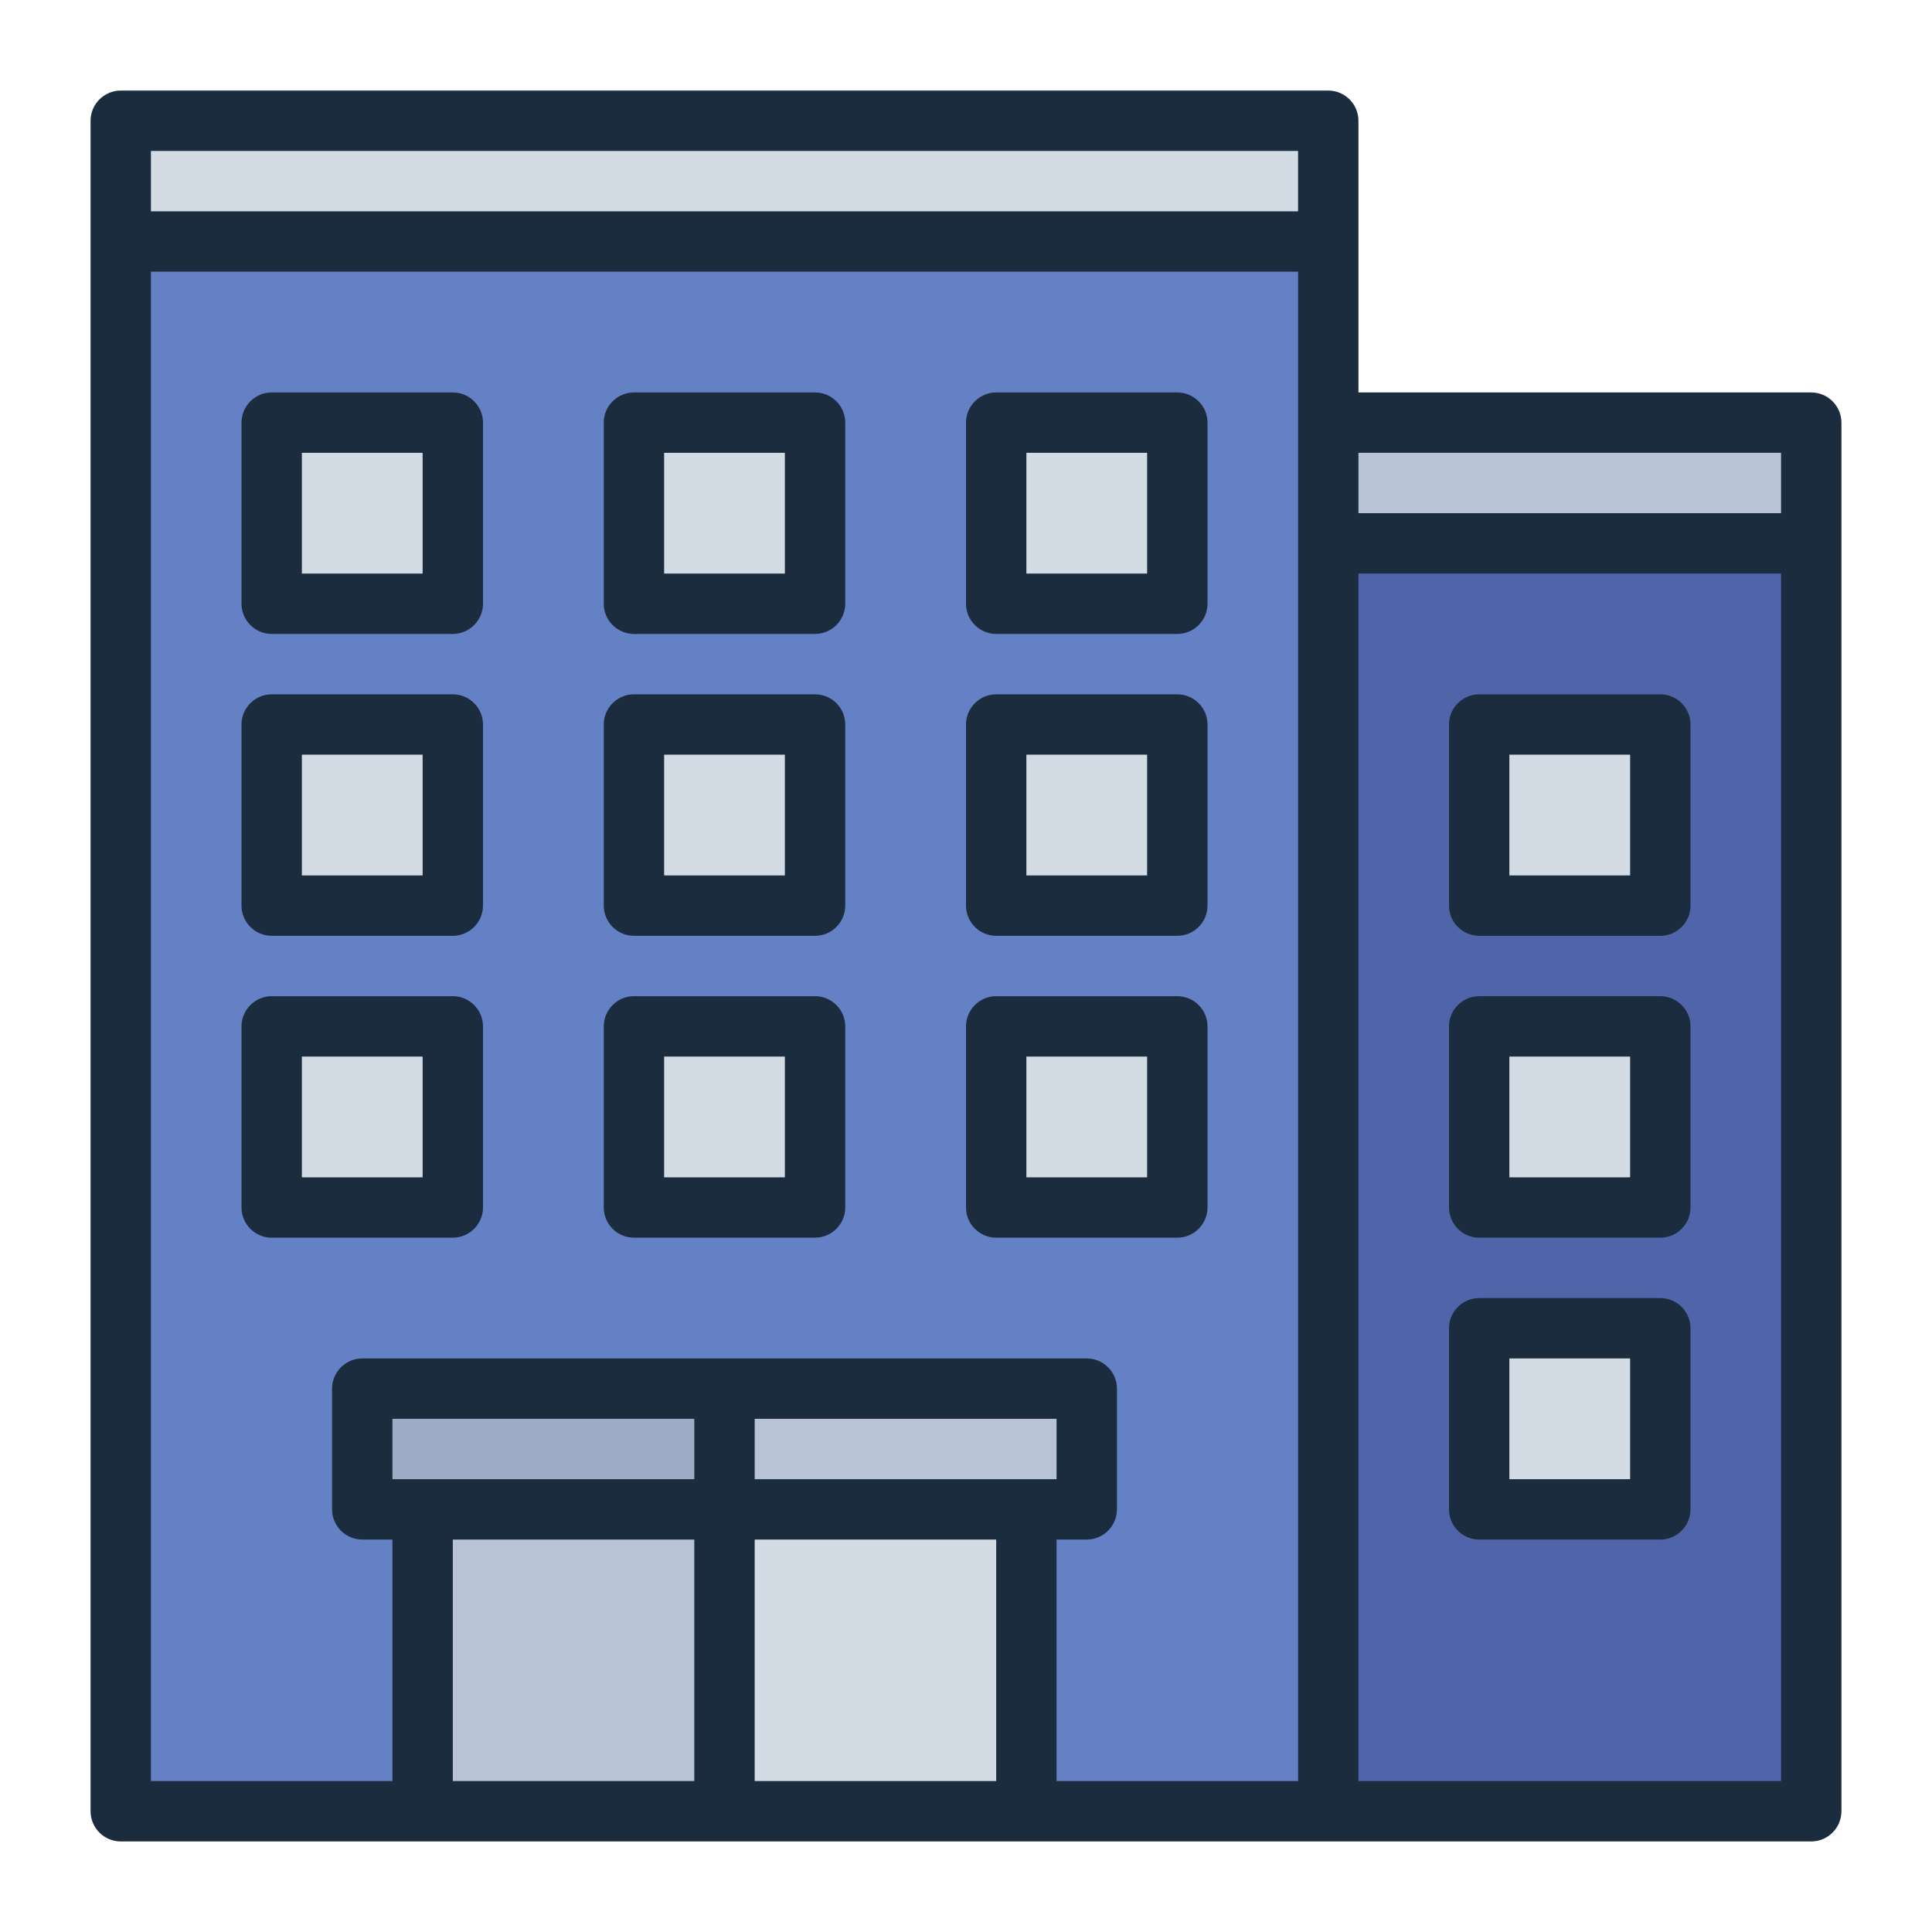 <?xml version="1.0" encoding="UTF-8"?><svg id="Filled_Line" xmlns="http://www.w3.org/2000/svg" viewBox="0 0 64 64"><defs><style>.cls-1{fill:#b8c3d5;}.cls-2{fill:#9dabc4;}.cls-3{fill:#6581c6;}.cls-4{fill:#d3dce5;}.cls-5{fill:#1a2c3d;}.cls-6{fill:#5064aa;}</style></defs><g><rect class="cls-3" x="4" y="4" width="40" height="56"/><rect class="cls-1" x="14" y="46" width="10" height="14"/><rect class="cls-2" x="12" y="46" width="12" height="4"/><rect class="cls-4" x="24" y="46" width="10" height="14" transform="translate(58 106) rotate(-180)"/><rect class="cls-1" x="24" y="46" width="12" height="4" transform="translate(60 96) rotate(-180)"/><rect class="cls-4" x="9" y="14" width="6" height="6"/><rect class="cls-4" x="9" y="24" width="6" height="6"/><rect class="cls-4" x="21" y="14" width="6" height="6"/><rect class="cls-4" x="21" y="24" width="6" height="6"/><rect class="cls-4" x="33" y="14" width="6" height="6"/><rect class="cls-4" x="33" y="24" width="6" height="6"/><rect class="cls-4" x="9" y="34" width="6" height="6"/><rect class="cls-4" x="21" y="34" width="6" height="6"/><rect class="cls-4" x="33" y="34" width="6" height="6"/><rect class="cls-4" x="4" y="4" width="40" height="4"/><rect class="cls-6" x="44" y="14" width="16" height="46" transform="translate(104 74) rotate(180)"/><rect class="cls-1" x="44" y="14" width="16" height="4" transform="translate(104 32) rotate(180)"/><rect class="cls-4" x="49" y="24" width="6" height="6"/><rect class="cls-4" x="49" y="34" width="6" height="6"/><rect class="cls-4" x="49" y="44" width="6" height="6"/></g><g><path class="cls-5" d="M9,21h6c.55,0,1-.45,1-1v-6c0-.55-.45-1-1-1h-6c-.55,0-1,.45-1,1v6c0,.55,.45,1,1,1Zm1-6h4v4h-4v-4Z"/><path class="cls-5" d="M9,31h6c.55,0,1-.45,1-1v-6c0-.55-.45-1-1-1h-6c-.55,0-1,.45-1,1v6c0,.55,.45,1,1,1Zm1-6h4v4h-4v-4Z"/><path class="cls-5" d="M21,21h6c.55,0,1-.45,1-1v-6c0-.55-.45-1-1-1h-6c-.55,0-1,.45-1,1v6c0,.55,.45,1,1,1Zm1-6h4v4h-4v-4Z"/><path class="cls-5" d="M21,31h6c.55,0,1-.45,1-1v-6c0-.55-.45-1-1-1h-6c-.55,0-1,.45-1,1v6c0,.55,.45,1,1,1Zm1-6h4v4h-4v-4Z"/><path class="cls-5" d="M33,21h6c.55,0,1-.45,1-1v-6c0-.55-.45-1-1-1h-6c-.55,0-1,.45-1,1v6c0,.55,.45,1,1,1Zm1-6h4v4h-4v-4Z"/><path class="cls-5" d="M33,31h6c.55,0,1-.45,1-1v-6c0-.55-.45-1-1-1h-6c-.55,0-1,.45-1,1v6c0,.55,.45,1,1,1Zm1-6h4v4h-4v-4Z"/><path class="cls-5" d="M16,40v-6c0-.55-.45-1-1-1h-6c-.55,0-1,.45-1,1v6c0,.55,.45,1,1,1h6c.55,0,1-.45,1-1Zm-2-1h-4v-4h4v4Z"/><path class="cls-5" d="M21,41h6c.55,0,1-.45,1-1v-6c0-.55-.45-1-1-1h-6c-.55,0-1,.45-1,1v6c0,.55,.45,1,1,1Zm1-6h4v4h-4v-4Z"/><path class="cls-5" d="M33,41h6c.55,0,1-.45,1-1v-6c0-.55-.45-1-1-1h-6c-.55,0-1,.45-1,1v6c0,.55,.45,1,1,1Zm1-6h4v4h-4v-4Z"/><path class="cls-5" d="M60,13h-15V4c0-.55-.45-1-1-1H4c-.55,0-1,.45-1,1V60c0,.55,.45,1,1,1H60c.55,0,1-.45,1-1V14c0-.55-.45-1-1-1Zm-1,2v2h-14v-2h14ZM5,5H43v2H5v-2Zm0,4H43V59h-8v-8h1c.55,0,1-.45,1-1v-4c0-.55-.45-1-1-1H12c-.55,0-1,.45-1,1v4c0,.55,.45,1,1,1h1v8H5V9ZM25,47h10v2h-10v-2Zm-2,2H13v-2h10v2Zm-8,2h8v8H15v-8Zm10,0h8v8h-8v-8Zm20,8V19h14V59h-14Z"/><path class="cls-5" d="M55,23h-6c-.55,0-1,.45-1,1v6c0,.55,.45,1,1,1h6c.55,0,1-.45,1-1v-6c0-.55-.45-1-1-1Zm-1,6h-4v-4h4v4Z"/><path class="cls-5" d="M55,33h-6c-.55,0-1,.45-1,1v6c0,.55,.45,1,1,1h6c.55,0,1-.45,1-1v-6c0-.55-.45-1-1-1Zm-1,6h-4v-4h4v4Z"/><path class="cls-5" d="M55,43h-6c-.55,0-1,.45-1,1v6c0,.55,.45,1,1,1h6c.55,0,1-.45,1-1v-6c0-.55-.45-1-1-1Zm-1,6h-4v-4h4v4Z"/></g></svg>